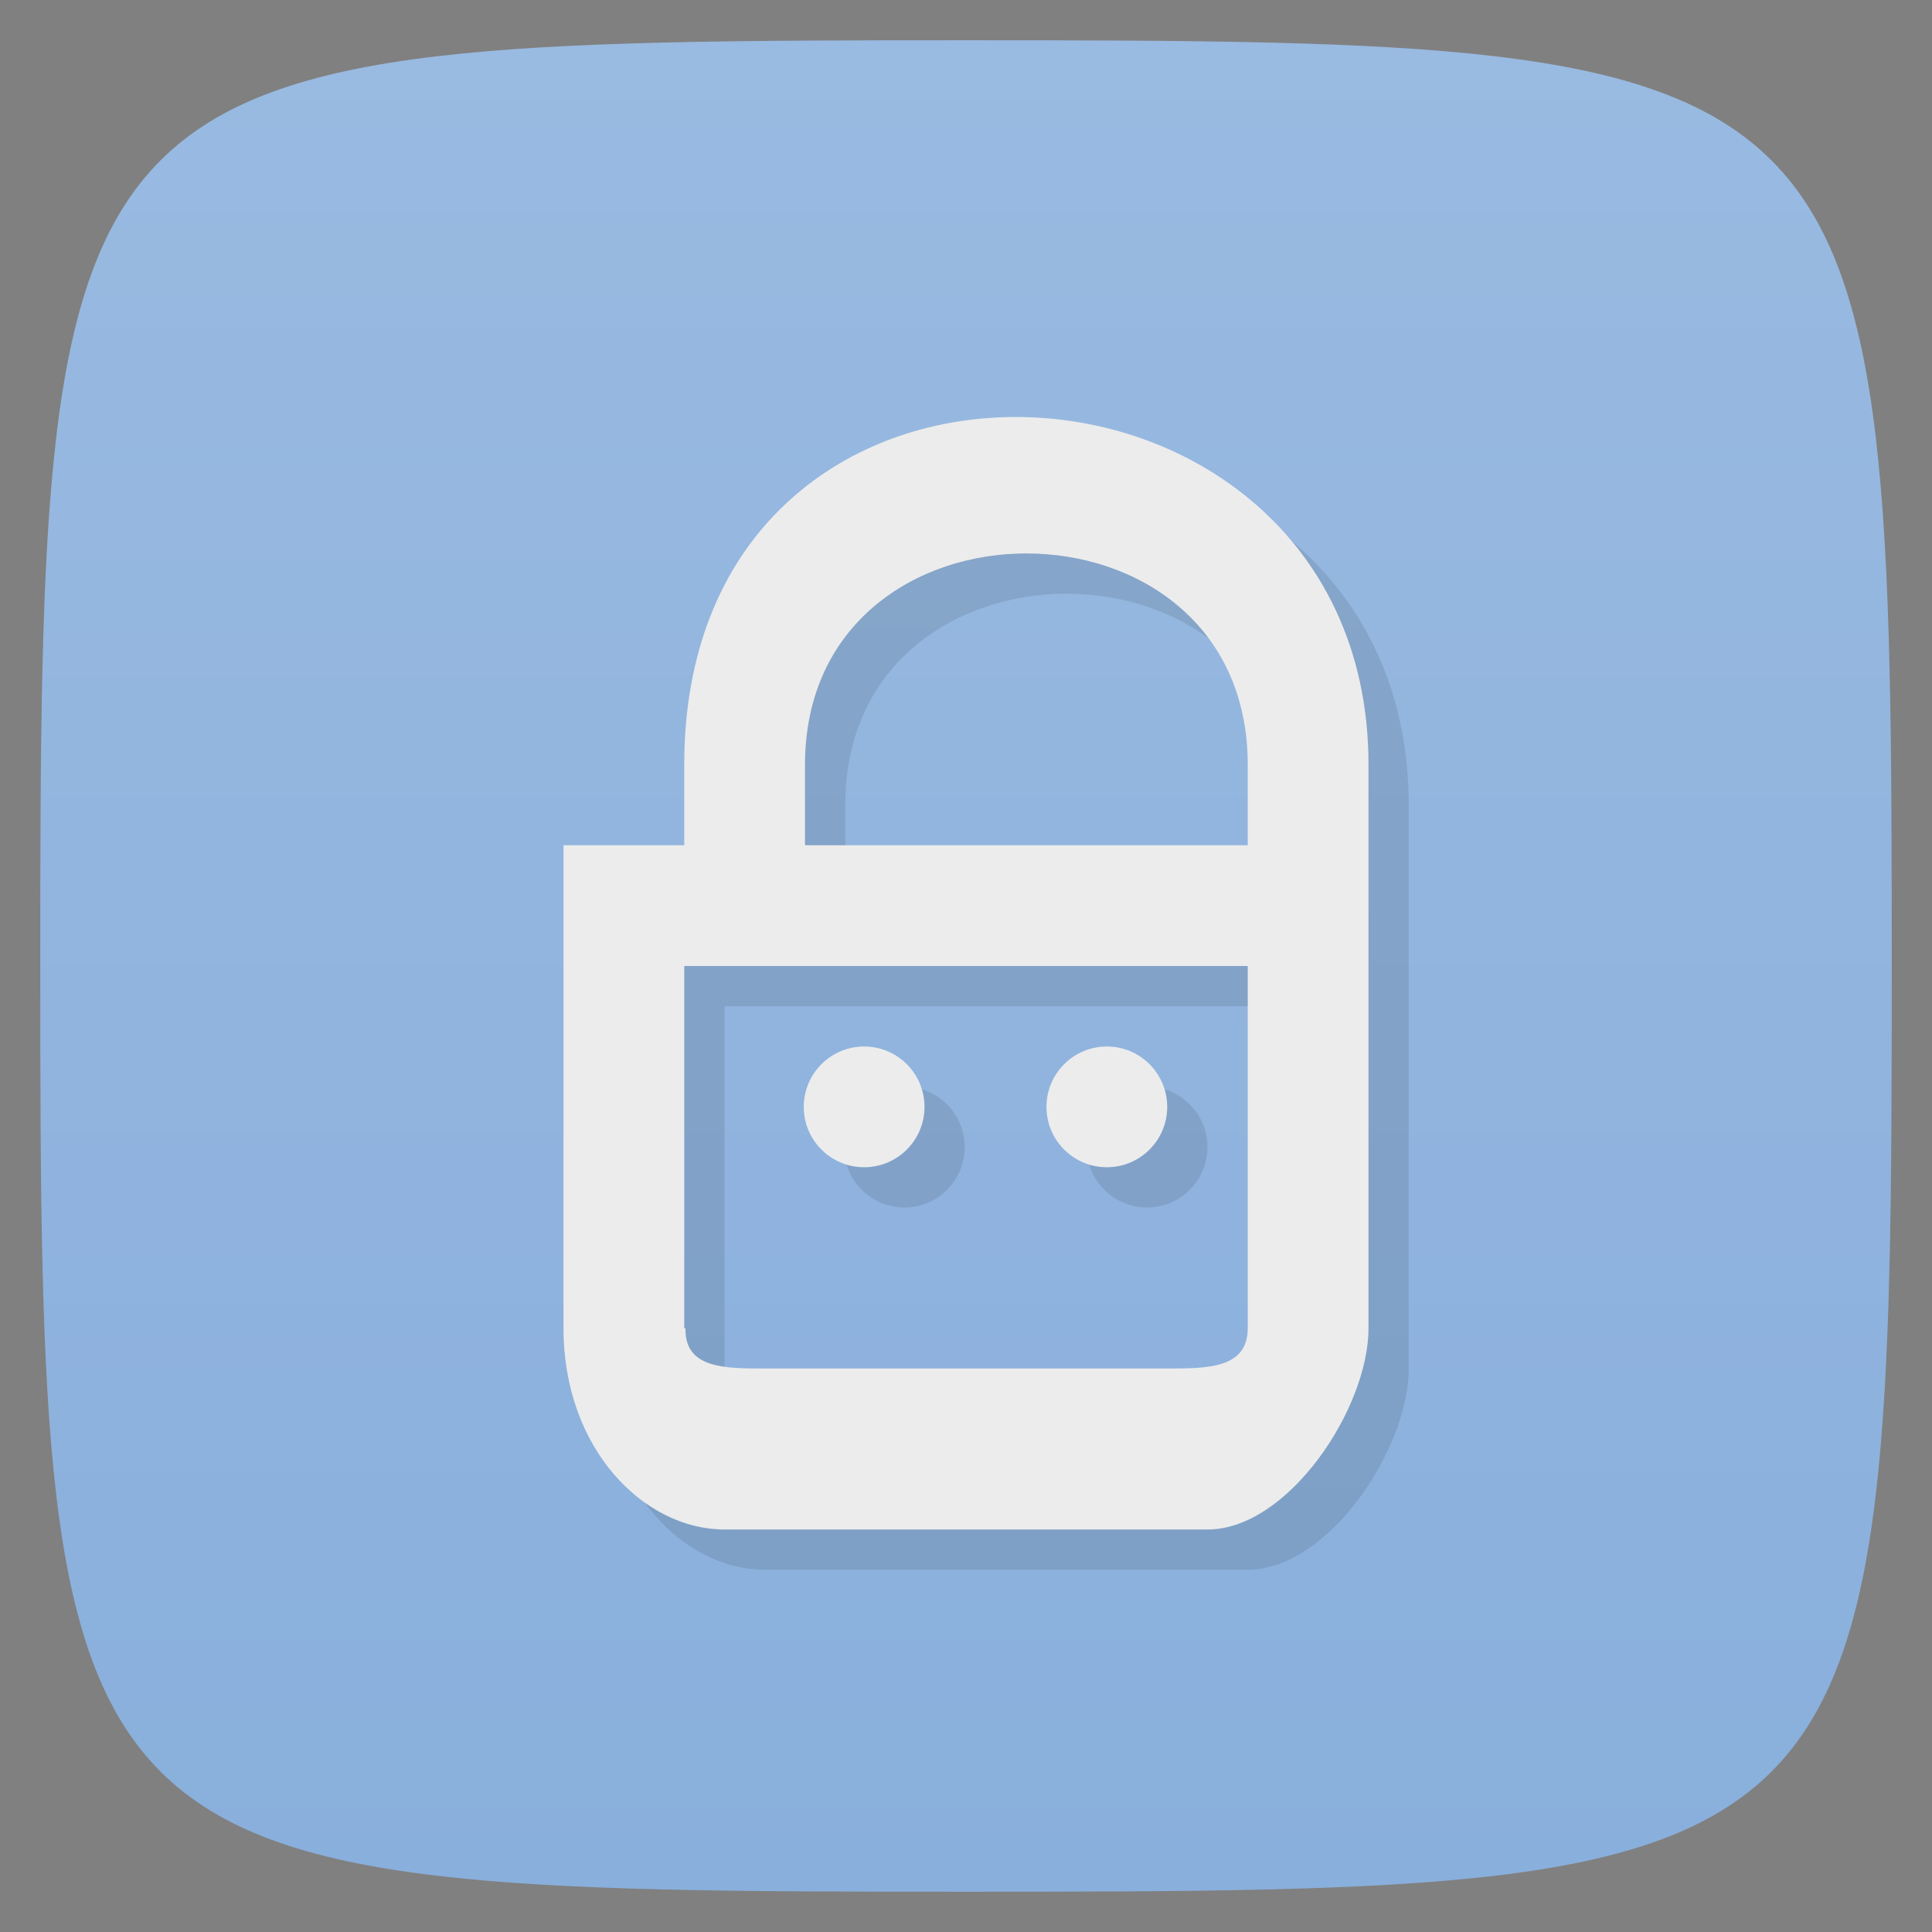 <svg viewBox="0 0 48 48" xmlns="http://www.w3.org/2000/svg" xmlns:xlink="http://www.w3.org/1999/xlink">
  <rect x="0" y="0" width="48" height="48" fill="#808080" stroke="none"/>
  <linearGradient id="a" gradientUnits="userSpaceOnUse" x1="1" x2="47">
    <stop offset="0" stop-color="#89afdc"/>
    <stop offset="1" stop-color="#99bae1"/>
  </linearGradient>
  <path d="m24 1c22.703 0 23 .297 23 23 0 22.703-.297 23-23 23-22.703 0-23-.297-23-23 0-22.703.297-23 23-23z" fill="url(#a)" transform="matrix(0 -1 1 0 0 48)"/>
  <path d="m25.719 11.375c-3.969.221-7.719 3-7.719 8.625v2h-3v3 9c0 3 2 5 4 5h12c2 0 4-3 4-5v-9-3-2c0-5.844-4.783-8.876-9.281-8.625zm.781 3.375c2.75 0 5.5 1.75 5.5 5.25v2h-11v-2c0-3.5 2.75-5.25 5.5-5.25zm-8.5 10.25h14v9c0 1-1 1-2 1h-10c-1 0-1.993 0-1.969-1h-.031zm4.469 2c-.828 0-1.5.672-1.5 1.5 0 .828.672 1.5 1.5 1.5.828 0 1.5-.672 1.5-1.5 0-.828-.672-1.5-1.5-1.5zm6.03 0c-.828 0-1.5.672-1.5 1.5 0 .828.672 1.5 1.5 1.5.828 0 1.5-.672 1.5-1.5 0-.828-.672-1.5-1.5-1.5z" opacity=".1"/>
  <path d="m24.719 10.375c-3.969.221-7.719 3-7.719 8.625v2h-3v3 9c0 3 2 5 4 5h12c2 0 4-3 4-5v-9-3-2c0-5.844-4.783-8.876-9.281-8.625zm.781 3.375c2.75 0 5.5 1.75 5.5 5.25v2h-11v-2c0-3.5 2.75-5.25 5.5-5.25zm-8.5 10.25h14v9c0 1-1 1-2 1h-10c-1 0-1.993 0-1.969-1h-.031zm4.469 2c-.828 0-1.5.672-1.5 1.5 0 .828.672 1.5 1.5 1.5.828 0 1.5-.672 1.5-1.5 0-.828-.672-1.5-1.5-1.5zm6.03 0c-.828 0-1.5.672-1.5 1.5 0 .828.672 1.5 1.5 1.5.828 0 1.5-.672 1.5-1.5 0-.828-.672-1.5-1.5-1.5z" fill="#ececec"/>
</svg>
